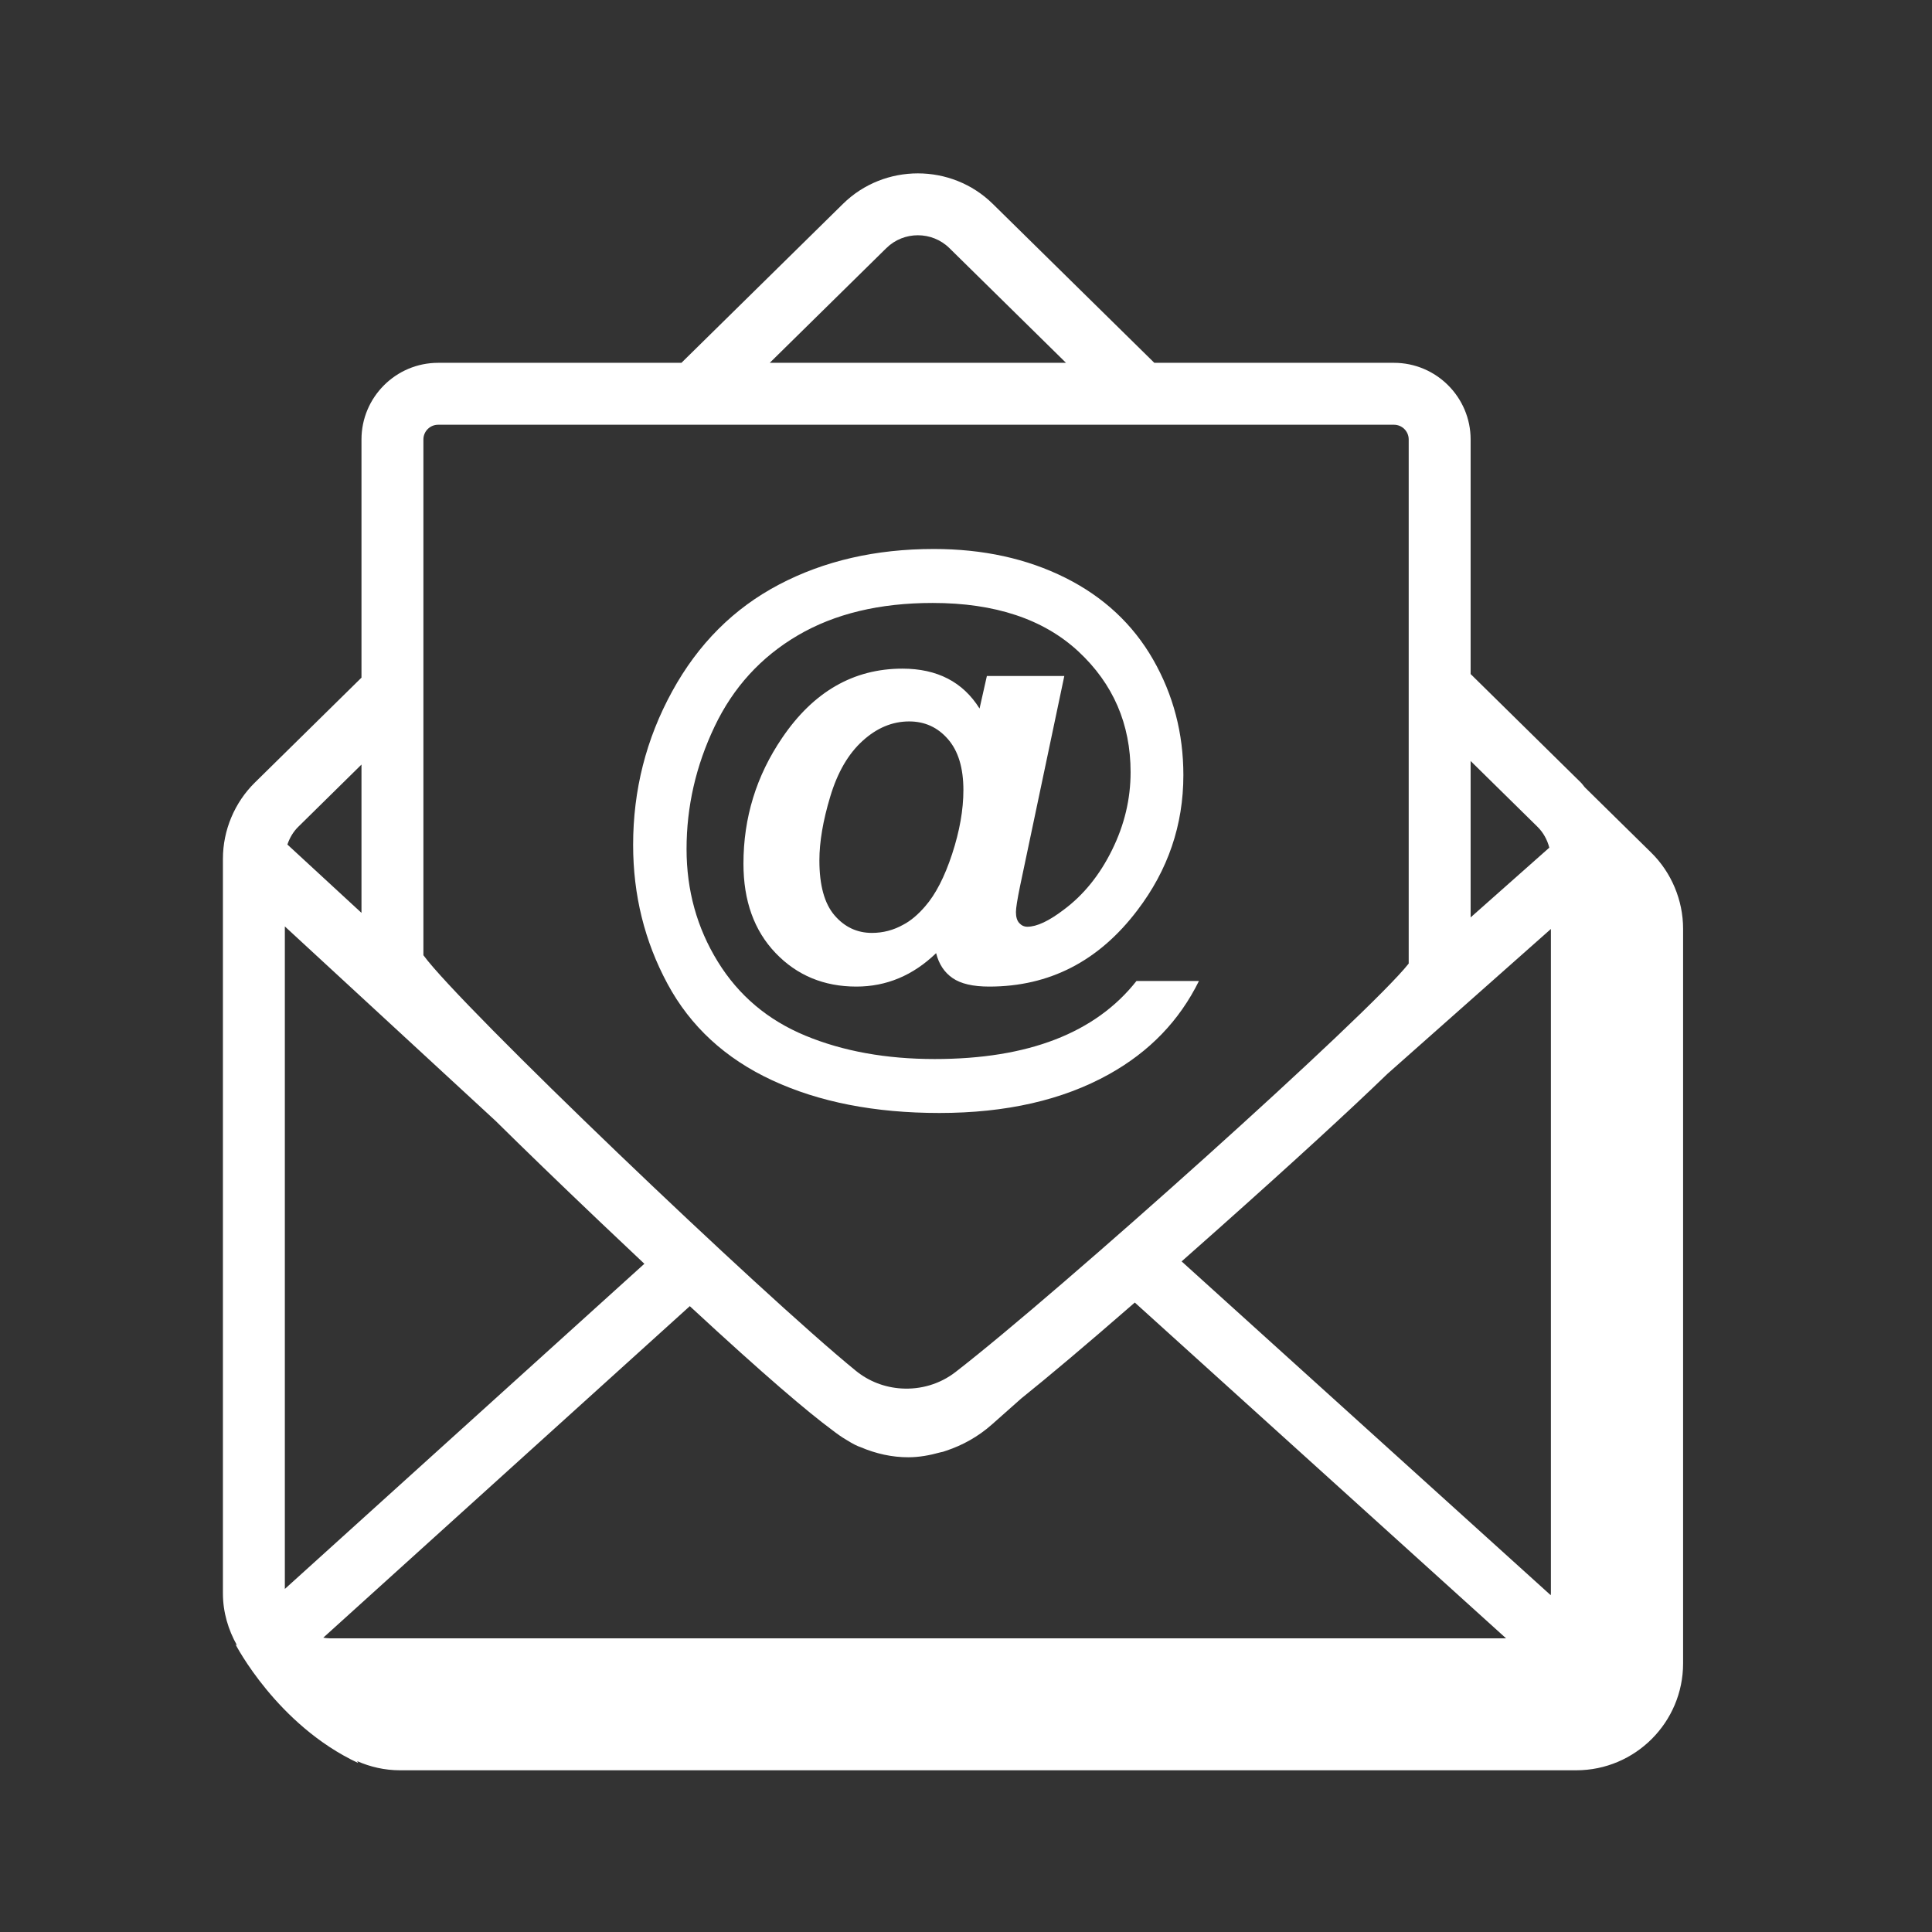 <svg width="78" height="78" viewBox="0 0 78 78" fill="none" xmlns="http://www.w3.org/2000/svg">
<rect x="0" y="0" width="78" height="78" fill="#333333" stroke="none"/>
<path fill-rule="evenodd" clip-rule="evenodd" d="M33.081 34.739C33.081 35.742 33.285 36.479 33.691 36.953C34.097 37.427 34.602 37.664 35.202 37.664C35.651 37.664 36.074 37.553 36.468 37.332C36.769 37.175 37.063 36.926 37.355 36.587C37.775 36.104 38.136 35.402 38.44 34.478C38.743 33.554 38.895 32.694 38.895 31.897C38.895 31.005 38.688 30.32 38.273 29.843C37.859 29.365 37.337 29.126 36.706 29.126C36.026 29.126 35.398 29.388 34.822 29.914C34.245 30.438 33.812 31.186 33.52 32.158C33.227 33.129 33.081 33.989 33.081 34.739ZM45.882 39.606H48.404C47.614 41.209 46.403 42.464 44.77 43.372C42.898 44.414 40.617 44.934 37.925 44.934C35.319 44.934 33.069 44.494 31.174 43.614C29.28 42.734 27.872 41.435 26.948 39.718C26.023 38.002 25.561 36.133 25.561 34.111C25.561 31.893 26.087 29.827 27.137 27.913C28.186 25.998 29.623 24.561 31.448 23.602C33.27 22.643 35.355 22.164 37.7 22.164C39.688 22.164 41.456 22.551 43.005 23.324C44.551 24.097 45.733 25.197 46.551 26.622C47.368 28.047 47.776 29.603 47.776 31.293C47.776 33.306 47.157 35.126 45.917 36.752C44.362 38.804 42.37 39.831 39.938 39.831C39.282 39.831 38.789 39.717 38.458 39.487C38.126 39.259 37.904 38.923 37.794 38.481C36.862 39.381 35.789 39.831 34.574 39.831C33.264 39.831 32.175 39.379 31.311 38.475C30.447 37.571 30.015 36.369 30.015 34.869C30.015 33.014 30.535 31.321 31.578 29.789C32.84 27.927 34.459 26.995 36.432 26.995C37.837 26.995 38.876 27.532 39.547 28.605L39.843 27.291H42.969L41.181 35.781C41.071 36.318 41.016 36.665 41.016 36.823C41.016 37.02 41.06 37.169 41.151 37.267C41.242 37.366 41.35 37.415 41.477 37.415C41.855 37.415 42.346 37.186 42.946 36.728C43.751 36.129 44.401 35.323 44.898 34.312C45.397 33.302 45.645 32.257 45.645 31.175C45.645 29.233 44.943 27.608 43.538 26.301C42.133 24.996 40.17 24.343 37.653 24.343C35.513 24.343 33.7 24.778 32.211 25.651C30.724 26.523 29.602 27.751 28.849 29.334C28.095 30.916 27.718 32.564 27.718 34.277C27.718 35.943 28.137 37.459 28.979 38.824C29.82 40.19 31 41.186 32.52 41.814C34.038 42.442 35.778 42.756 37.734 42.756C39.623 42.756 41.245 42.493 42.602 41.968C43.959 41.443 45.053 40.656 45.882 39.606Z" fill="white"/>
<path fill-rule="evenodd" clip-rule="evenodd" d="M62.614 64.332C62.614 64.356 62.608 64.379 62.607 64.403L47.705 50.926C48.174 50.513 48.651 50.09 49.167 49.63C52.328 46.816 54.508 44.809 56.013 43.355L62.614 37.505V64.332ZM60.801 66.144H13.313C13.223 66.144 13.137 66.13 13.051 66.118L27.849 52.733C30.902 55.559 32.611 57.004 33.587 57.727C33.781 57.877 33.977 58.019 34.183 58.138C34.441 58.3 34.617 58.385 34.743 58.425C35.365 58.691 36.015 58.834 36.669 58.834C37.104 58.834 37.535 58.755 37.962 58.636C38.028 58.627 38.111 58.603 38.213 58.565C38.863 58.347 39.489 58.005 40.052 57.505L41.228 56.462C42.329 55.578 43.809 54.334 45.815 52.587L60.804 66.144C60.803 66.144 60.802 66.144 60.801 66.144ZM11.5 37.403L20.007 45.252C21.157 46.388 22.539 47.725 24.233 49.337C24.866 49.938 25.456 50.496 26.015 51.022L11.5 64.15V37.403ZM12.042 33.38L14.594 30.867V36.855L11.603 34.096C11.694 33.828 11.838 33.58 12.042 33.38ZM17.094 17.742C17.094 17.415 17.36 17.148 17.689 17.148H56.278C56.607 17.148 56.873 17.415 56.873 17.742V38.901C55.271 40.941 42.767 52.151 38.575 55.394C37.952 55.876 37.175 56.106 36.388 56.056C35.714 56.014 35.074 55.767 34.55 55.34C30.73 52.228 18.594 40.623 17.094 38.565V17.742ZM35.786 10.015C36.136 9.671 36.596 9.498 37.057 9.498C37.518 9.498 37.978 9.671 38.328 10.015L43.037 14.648H31.077L35.786 10.015ZM59.373 30.724L62.073 33.38C62.308 33.611 62.468 33.906 62.55 34.222L59.373 37.038V30.724ZM66.664 34.423L63.985 31.788C63.929 31.727 63.886 31.654 63.826 31.596L59.373 27.213V17.742C59.373 16.037 57.985 14.648 56.278 14.648H46.603L40.082 8.232C38.414 6.59 35.7 6.588 34.032 8.232L27.511 14.648H17.689C15.982 14.648 14.594 16.037 14.594 17.742V27.358L10.288 31.596C9.47 32.401 9 33.52 9 34.669V64.329C9 65.094 9.217 65.803 9.568 66.427L9.507 66.385C9.507 66.385 11.181 69.644 14.46 71.177C14.46 71.177 14.443 71.145 14.419 71.102C14.949 71.335 15.533 71.471 16.15 71.471H63.638C66.017 71.471 67.951 69.535 67.951 67.156V37.496C67.951 36.349 67.482 35.227 66.664 34.423Z" fill="white"/>
</svg>
